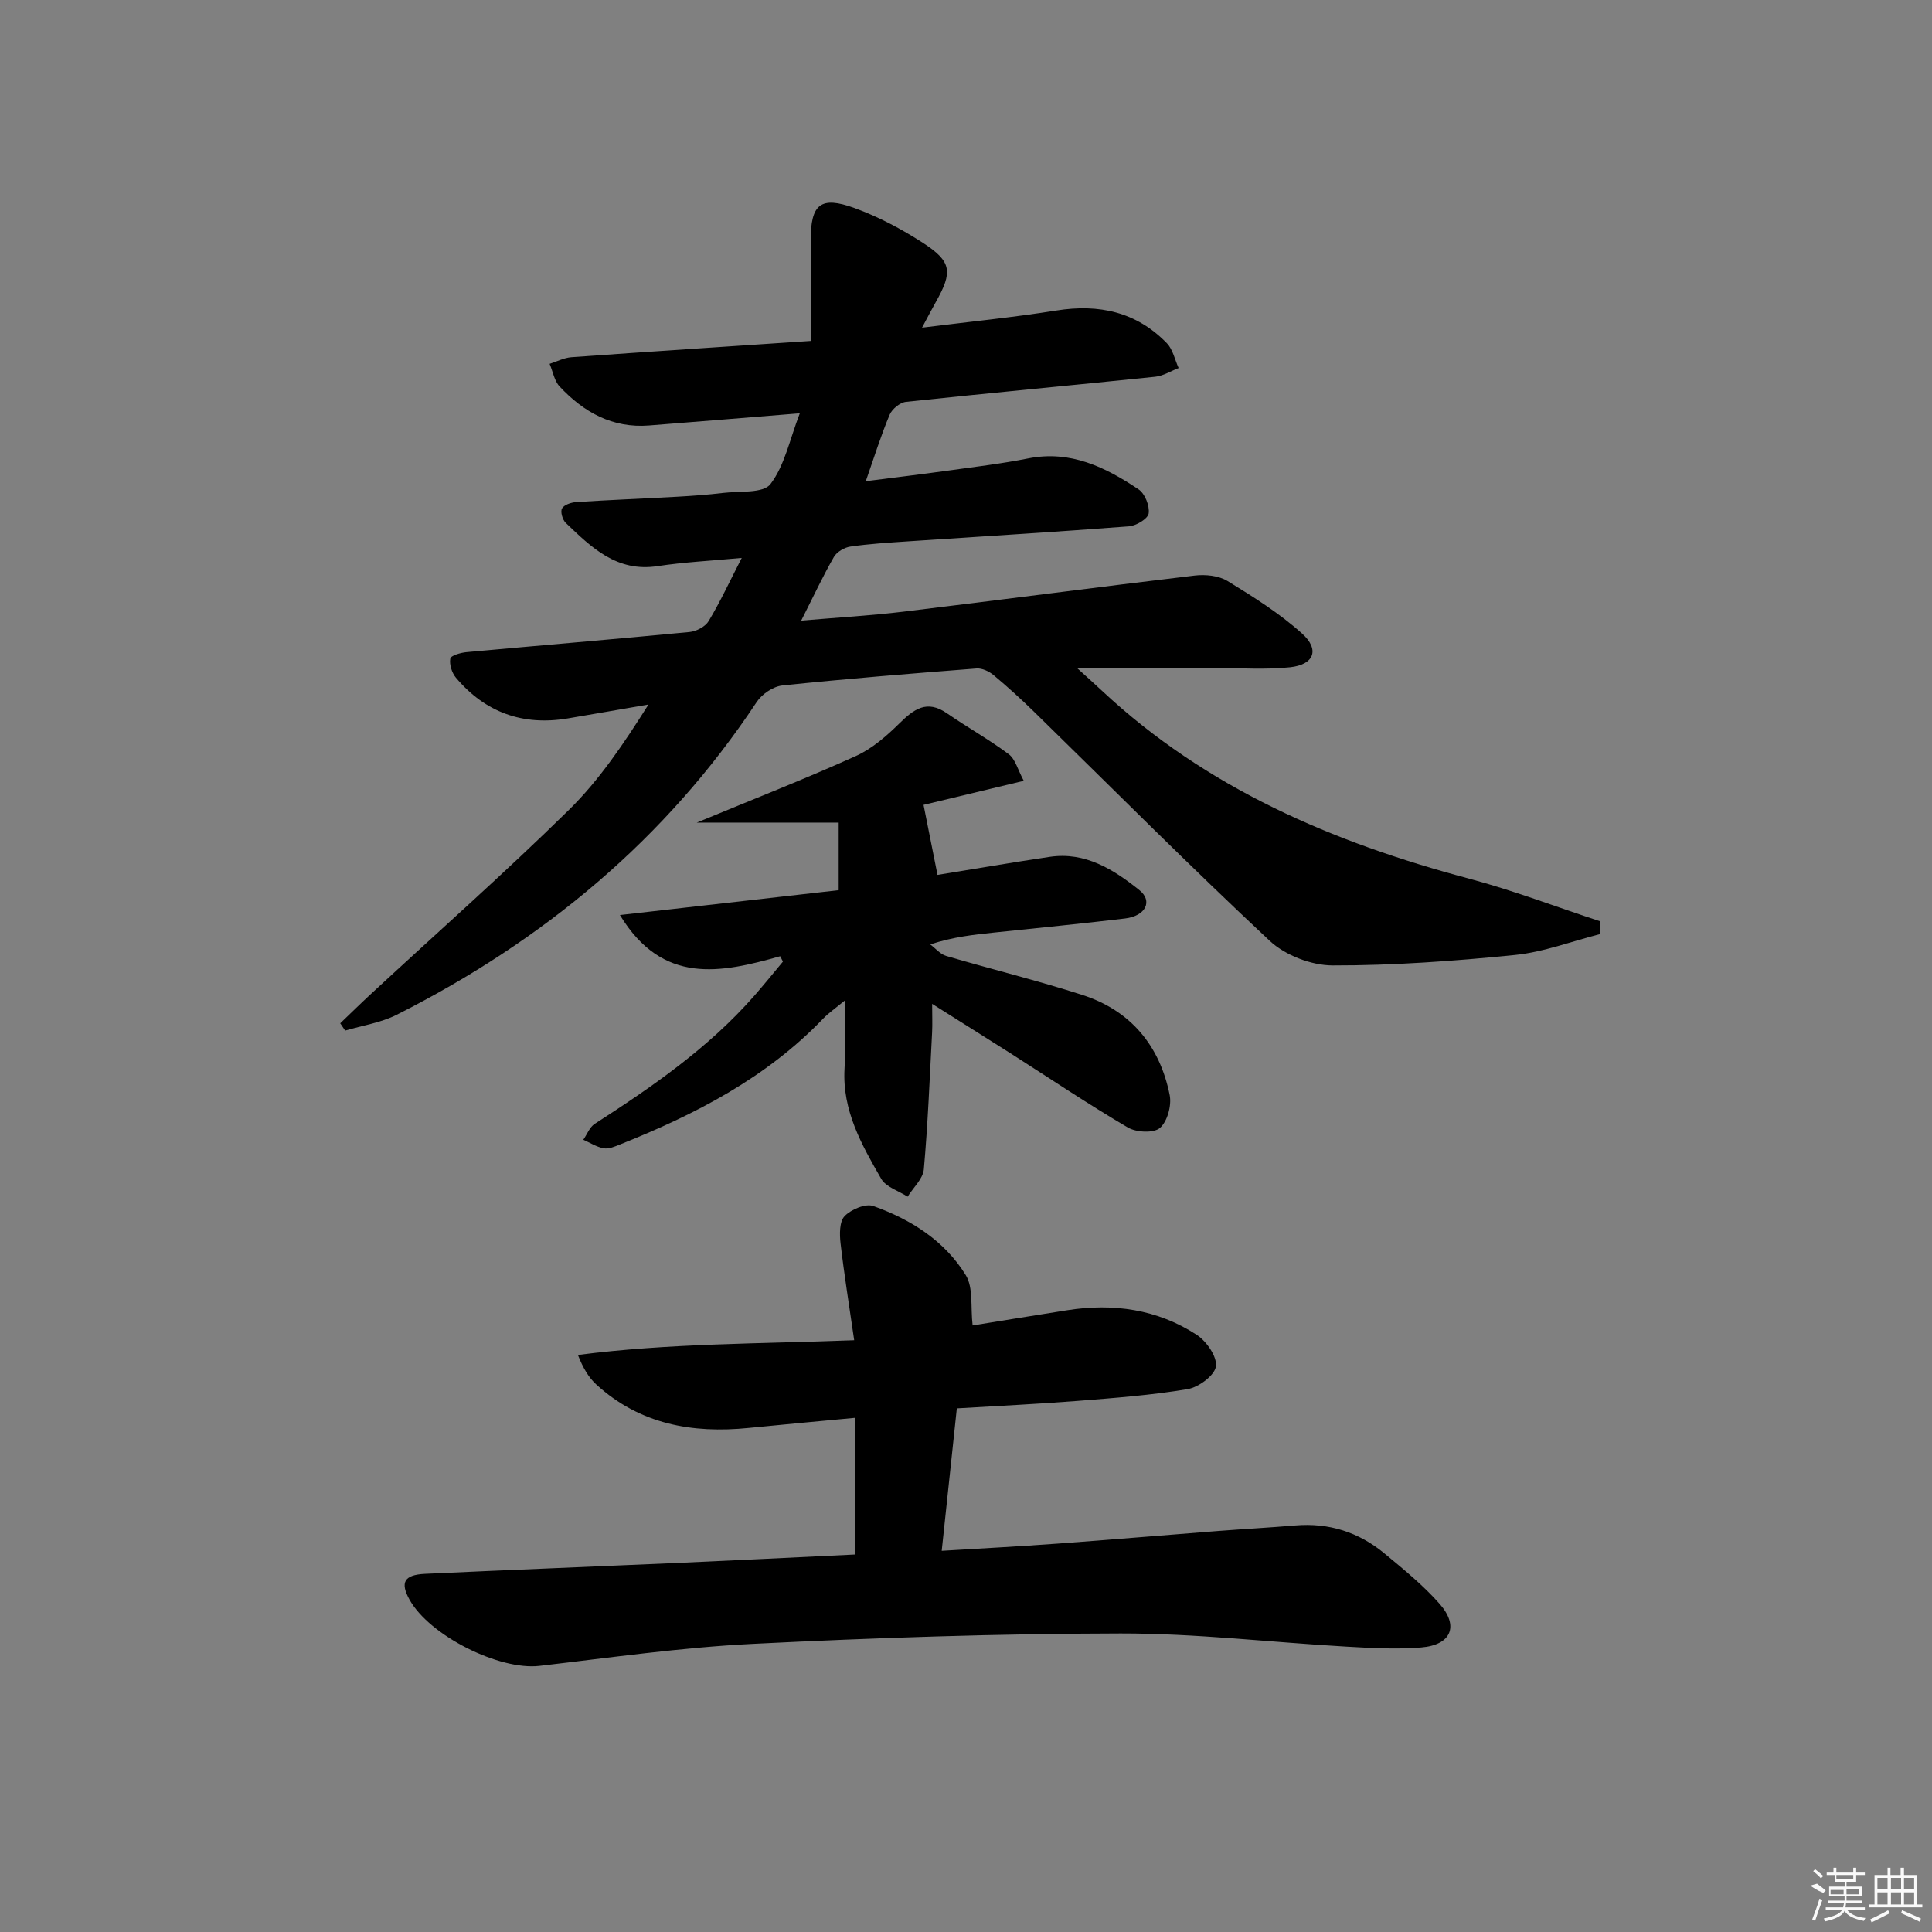 <svg enable-background="new 0 0 400 400" viewBox="0 0 400 400" xmlns="http://www.w3.org/2000/svg"><rect x="0" y="0" width="400" height="400" fill="#808080" stroke="none"/><path d="m331.22 193.41c-5.85 1.49-11.63 3.71-17.57 4.31-12.54 1.26-25.17 2.18-37.75 2.16-4.4-.01-9.81-2.09-13.02-5.09-16.54-15.45-32.5-31.51-48.69-47.33-2.73-2.67-5.56-5.25-8.5-7.7-.93-.77-2.37-1.45-3.51-1.36-13.42 1.04-26.83 2.12-40.21 3.52-1.9.2-4.23 1.79-5.31 3.43-18.87 28.49-44.25 49.47-74.54 64.75-3.27 1.65-7.09 2.21-10.66 3.27-.34-.5-.68-1.01-1.02-1.51 2.13-2.04 4.23-4.1 6.39-6.1 13.68-12.66 27.65-25.01 40.94-38.06 6.34-6.23 11.4-13.77 16.49-21.84-5.57.96-11.13 1.94-16.7 2.88-9.31 1.57-17.1-1.23-23.17-8.44-.84-1-1.38-2.71-1.16-3.94.11-.64 2.14-1.23 3.36-1.34 15.39-1.41 30.79-2.69 46.17-4.17 1.41-.14 3.26-1.1 3.95-2.25 2.37-3.93 4.31-8.13 6.86-13.09-6.41.6-11.96.87-17.43 1.7-8.45 1.29-13.7-3.87-19.01-8.96-.67-.64-1.15-2.32-.77-2.98.43-.76 1.89-1.25 2.94-1.32 6.97-.45 13.95-.72 20.93-1.11 3.15-.18 6.3-.4 9.43-.78 3.41-.42 8.36.14 9.86-1.84 2.95-3.87 3.97-9.21 6.07-14.65-11.08.9-21.14 1.73-31.2 2.52-7.59.6-13.55-2.75-18.52-8.06-1.11-1.18-1.4-3.12-2.08-4.7 1.5-.47 2.98-1.26 4.51-1.37 16.24-1.17 32.49-2.23 49.54-3.37 0-7-.01-13.92 0-20.85.02-7.48 2.04-9.22 9.07-6.67 4.94 1.8 9.71 4.33 14.14 7.19 6.03 3.91 6.24 6.01 2.67 12.33-.8 1.41-1.54 2.86-2.82 5.25 9.89-1.24 18.89-2.13 27.81-3.55 8.83-1.41 16.57.28 22.87 6.77 1.25 1.29 1.65 3.4 2.44 5.14-1.61.62-3.19 1.63-4.84 1.8-17.19 1.78-34.4 3.37-51.59 5.2-1.25.13-2.9 1.48-3.4 2.67-1.78 4.23-3.15 8.64-4.94 13.76 5.9-.76 11.41-1.41 16.9-2.18 5.59-.78 11.21-1.44 16.73-2.54 8.77-1.74 15.99 1.82 22.85 6.41 1.31.87 2.31 3.39 2.09 4.97-.15 1.1-2.57 2.56-4.07 2.68-15.25 1.17-30.52 2.09-45.79 3.11-3.98.27-7.96.51-11.9 1.08-1.24.18-2.81 1.1-3.41 2.15-2.29 3.99-4.24 8.18-6.77 13.18 7.5-.64 14.35-1.03 21.15-1.85 20.12-2.43 40.21-5.09 60.33-7.48 2.21-.26 4.95.01 6.78 1.13 5.36 3.28 10.76 6.68 15.41 10.85 3.74 3.35 2.54 6.48-2.47 7.01-5.09.54-10.27.15-15.41.15-9.14.01-18.28 0-28.69 0 2.17 1.98 3.69 3.32 5.17 4.71 21.61 20.21 47.8 31.39 75.96 38.89 9.2 2.45 18.13 5.88 27.18 8.85-.02.88-.05 1.77-.07 2.66z"/><path d="m177.11 321.84c0-9.43 0-18.5 0-28.3-7.72.73-14.91 1.38-22.09 2.1-11.71 1.18-22.54-.76-31.54-8.97-1.61-1.47-2.77-3.44-3.83-6.14 18.77-2.43 37.38-2.29 57.2-3.05-1.02-7.09-2.07-13.55-2.82-20.04-.22-1.89-.25-4.53.84-5.66 1.35-1.39 4.35-2.66 5.95-2.08 7.76 2.77 14.75 7.18 19.13 14.3 1.6 2.6.97 6.58 1.42 10.42 6.26-1.01 12.92-2.1 19.59-3.15 9.54-1.5 18.66-.21 26.8 5.09 2.03 1.32 4.26 4.53 3.98 6.54-.25 1.86-3.56 4.31-5.83 4.7-7.52 1.26-15.16 1.84-22.78 2.44-8.11.64-16.24 1.02-25.03 1.55-1.02 9.59-2.03 19.09-3.13 29.49 8.23-.5 16.1-.91 23.97-1.49 11.1-.81 22.19-1.76 33.28-2.62 5.3-.41 10.61-.69 15.91-1.14 7-.6 13.2 1.39 18.54 5.82 3.95 3.28 7.99 6.56 11.37 10.39 4.09 4.63 2.42 8.54-3.8 9.05-5.12.42-10.31.12-15.46-.17-15.6-.89-31.19-2.75-46.78-2.73-25.41.04-50.84.89-76.22 2.16-14.74.74-29.42 2.85-44.1 4.55-8.29.96-22.76-6.23-26.91-13.74-1.94-3.51-1.12-5.1 3.18-5.31 17.44-.82 34.89-1.49 52.34-2.26 12.25-.55 24.5-1.16 36.82-1.75z"/><path d="m161.53 197.98c-12.29 3.47-24.34 6.03-33.18-8.53 15.62-1.78 30.51-3.47 45.29-5.15 0-4.92 0-9.36 0-13.99-9.61 0-18.87 0-29.38 0 11.9-4.93 22.54-9.09 32.93-13.78 3.35-1.51 6.36-4.14 9.02-6.76 3-2.95 5.67-4.97 9.83-2.1 4.21 2.91 8.72 5.42 12.81 8.48 1.37 1.02 1.86 3.21 3.11 5.51-7.75 1.86-14.61 3.5-20.75 4.98.94 4.71 1.84 9.25 2.89 14.5 7.36-1.19 15.3-2.56 23.25-3.74 7.36-1.09 13.2 2.63 18.51 6.86 2.9 2.3 1.32 5.39-2.91 5.9-9.07 1.09-18.17 1.97-27.26 2.93-4.11.44-8.23.86-13.1 2.44 1.1.82 2.08 2.03 3.31 2.39 9.39 2.76 18.91 5.08 28.21 8.08 10 3.23 16.02 10.51 18.06 20.72.43 2.15-.48 5.48-2.02 6.81-1.3 1.12-4.9.93-6.65-.1-8.17-4.8-16.04-10.09-24.03-15.19-5.17-3.29-10.36-6.54-16.48-10.4 0 2.49.08 4.21-.01 5.92-.5 9.45-.87 18.92-1.71 28.34-.18 1.97-2.19 3.78-3.36 5.66-1.86-1.21-4.48-1.98-5.46-3.69-4.04-7.03-8.09-14.14-7.6-22.78.24-4.31.04-8.65.04-14.13-1.92 1.59-3.31 2.54-4.46 3.73-11.79 12.29-26.51 19.86-42.07 26.06-1.07.43-2.32.98-3.36.79-1.47-.26-2.83-1.15-4.23-1.77.77-1.11 1.3-2.6 2.35-3.28 11.91-7.68 23.53-15.7 32.98-26.45 2.05-2.34 4.01-4.76 6-7.15-.19-.37-.38-.74-.57-1.11z"/><g fill="#fafafa"><path d="m374.8 390.4 1.4-.4c.7.5 1.3 1 1.8 1.4l-.5.5c-1.5-.6-2.1-1.1-2.7-1.5zm1 7.3-.6-.3c.5-1.4 1.1-2.8 1.5-4.3.2.1.4.2.6.3-.5 1.3-1 2.8-1.5 4.3zm-.4-10.3.4-.4c.4.3 1 .8 1.7 1.4l-.5.5c-.4-.5-1-1-1.6-1.5zm2.5.3h1.7v-1h.6v1h3.5v-1h.6v1h1.8v.5h-1.8v1.4h-2v1h3.2v2h-3.2v.9h3.3v.5h-3.4c0 .3-.1.6-.1.9h4v.5h-3.7c.7.9 1.9 1.5 3.8 1.7-.1.2-.2.4-.3.6-2.1-.4-3.5-1.1-4-2.1-.4 1-1.8 1.7-4 2.2-.1-.2-.2-.4-.3-.6 2.1-.4 3.4-1 3.8-1.8h-3.4v-.5h3.6c.1-.3.1-.6.2-.9h-3.3v-.5h3.4c0-.3 0-.6 0-.9h-3.2v-2h3.3v-1h-2.1v-1.4h-1.7v-.5zm1.1 3.5v1h2.7c0-.3 0-.4 0-.4 0-.1 0-.2 0-.2 0-.1 0-.2 0-.3h-2.7zm1.2-3v.9h3.5v-.9zm4.7 3h-2.6v.6.4h2.6z"/><path d="m393.6 386.7h.6v1.5h2.7v6.1h1.1v.6h-11v-.6h1.1v-6.1h2.7v-1.5h.6v1.5h2.1v-1.5zm-2.7 8.8.4.6c-1.2.6-2.5 1.3-3.8 1.9-.1-.2-.2-.4-.3-.6 1.2-.6 2.5-1.2 3.7-1.9zm-2.2-6.7v2.4h2.1v-2.4zm0 3v2.5h2.1v-2.5zm2.8-3v2.4h2.1v-2.4zm0 3v2.5h2.1v-2.5zm6 6.1c-1.4-.7-2.7-1.3-3.9-1.8l.2-.6c1.5.6 2.7 1.2 3.9 1.7zm-1.2-9.1h-2.1v2.4h2.1zm-2.1 3v2.5h2.1v-2.5z"/></g></svg>